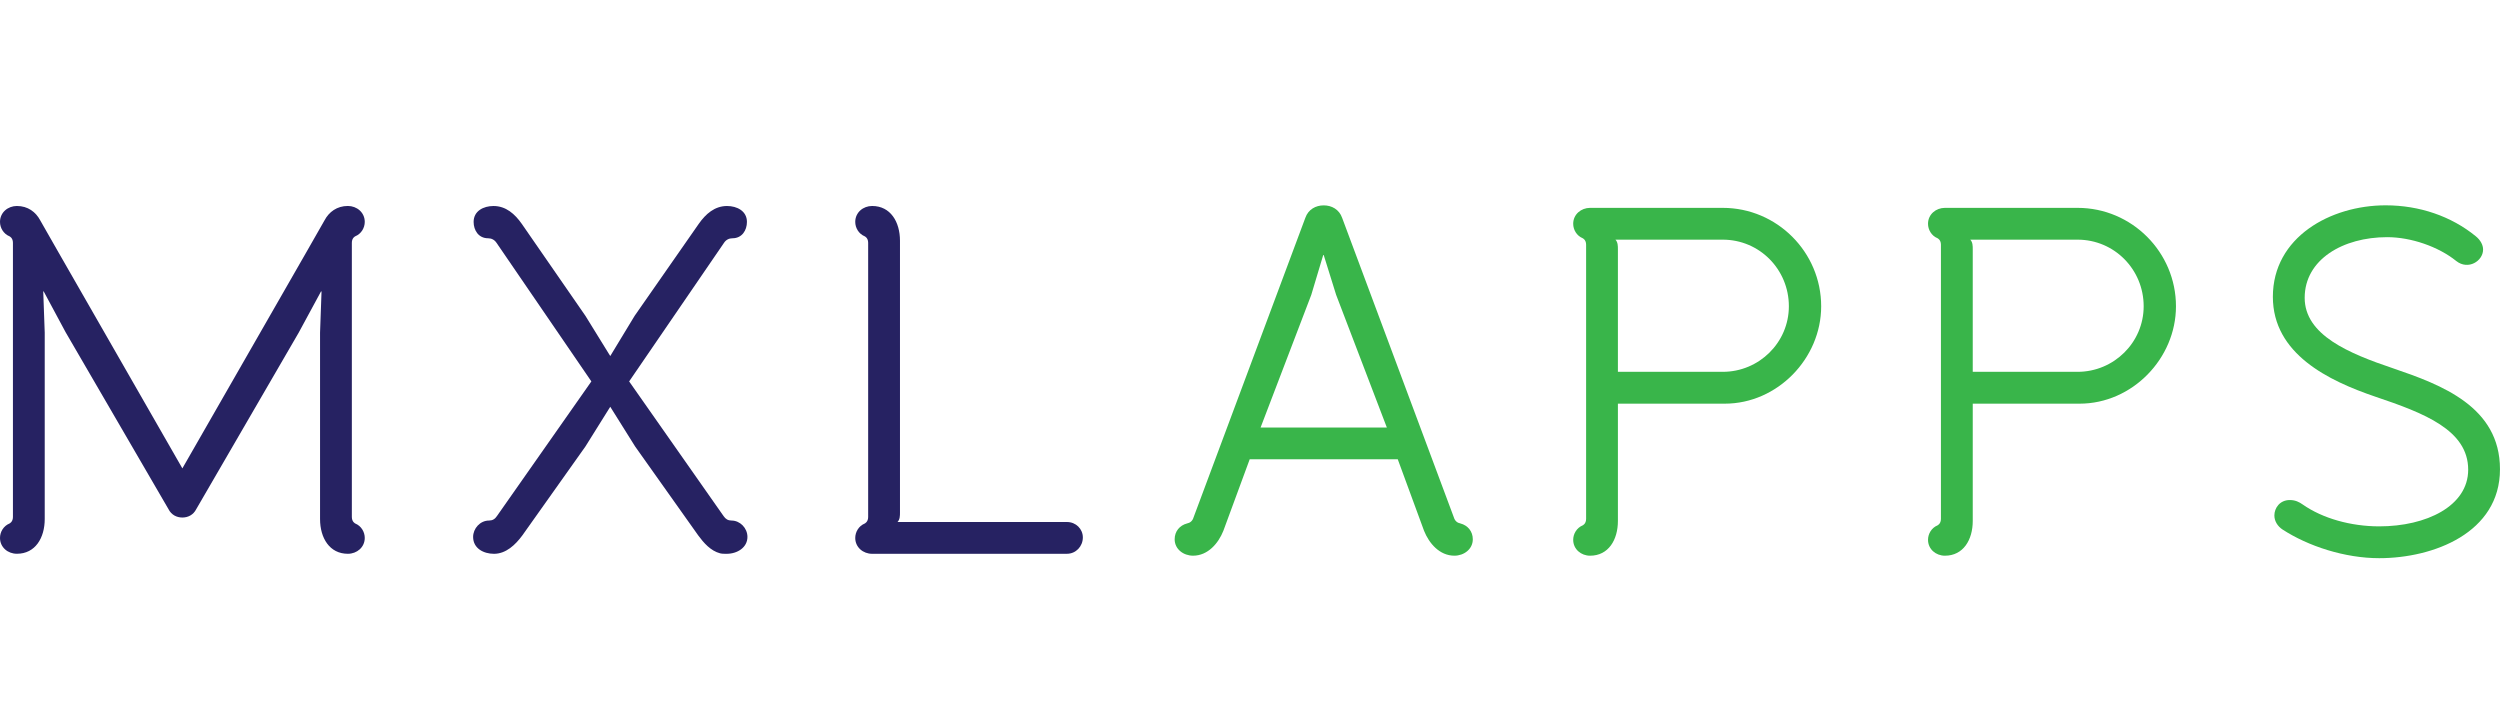 <?xml version="1.0" encoding="utf-8"?>
<!-- Generator: Adobe Illustrator 17.0.0, SVG Export Plug-In . SVG Version: 6.00 Build 0)  -->
<!DOCTYPE svg PUBLIC "-//W3C//DTD SVG 1.1//EN" "http://www.w3.org/Graphics/SVG/1.1/DTD/svg11.dtd">
<svg version="1.1" id="Layer_1" xmlns="http://www.w3.org/2000/svg" xmlns:xlink="http://www.w3.org/1999/xlink" x="0px" y="0px"
	 width="109.217px" height="31.524px" viewBox="0 0 109.217 31.524" enable-background="new 0 0 109.217 31.524"
	 xml:space="preserve">
<path opacity="0.65" fill="#00AEEF" d="M88.625-18.656l4.101-5.849l-4.123-6.022c-0.086-0.129-0.215-0.194-0.366-0.194
	c-0.41,0-0.626-0.345-0.626-0.712c0-0.475,0.432-0.691,0.863-0.691c0.539,0,0.928,0.346,1.23,0.777l2.763,3.993l1.079,1.749
	l1.058-1.749l2.784-3.993c0.302-0.431,0.69-0.777,1.23-0.777c0.432,0,0.863,0.216,0.863,0.691c0,0.367-0.216,0.712-0.626,0.712
	c-0.151,0-0.28,0.065-0.367,0.194l-4.122,6.022l4.101,5.849c0.086,0.129,0.194,0.194,0.346,0.194c0.366,0,0.69,0.324,0.69,0.713
	c0,0.453-0.432,0.734-0.906,0.734c-0.108,0-0.194,0-0.281-0.021c-0.41-0.109-0.712-0.453-0.949-0.777l-2.741-3.864l-1.079-1.727
	l-1.079,1.727l-2.741,3.864c-0.302,0.41-0.713,0.799-1.23,0.799c-0.453,0-0.906-0.238-0.906-0.734c0-0.367,0.302-0.713,0.69-0.713
	C88.431-18.462,88.538-18.526,88.625-18.656z"/>
<g>
	<path fill="#262262" d="M13.102-31.498c0.193-0.367,0.539-0.626,1.014-0.626c0.389,0,0.734,0.281,0.734,0.691
		c0,0.259-0.151,0.518-0.41,0.626c0,0-0.151,0.064-0.151,0.28v11.915c0,0.215,0.151,0.281,0.151,0.281
		c0.259,0.107,0.41,0.367,0.41,0.625c0,0.41-0.346,0.691-0.734,0.691c-0.798,0-1.208-0.691-1.208-1.512v-8.094l0.064-1.791h-0.021
		l-0.972,1.791l-4.446,7.663c-0.129,0.259-0.366,0.367-0.603,0.367c-0.237,0-0.476-0.108-0.605-0.367l-4.468-7.684l-0.95-1.77H0.885
		L0.95-26.62v8.094c0,0.82-0.41,1.512-1.208,1.512c-0.389,0-0.734-0.281-0.734-0.691c0-0.258,0.151-0.518,0.41-0.625
		c0,0,0.151-0.066,0.151-0.281v-11.915c0-0.216-0.151-0.28-0.151-0.28c-0.259-0.108-0.41-0.367-0.41-0.626
		c0-0.41,0.346-0.691,0.734-0.691c0.475,0,0.819,0.259,1.014,0.626c0.021,0.043,0.044,0.086,6.174,10.77
		C13.058-31.412,13.08-31.455,13.102-31.498z"/>
	<path fill="#262262" d="M33.844-24.569c0,4.23-3.432,7.662-7.662,7.662s-7.662-3.432-7.662-7.662c0-4.231,3.432-7.663,7.662-7.663
		S33.844-28.8,33.844-24.569z M32.463-24.569c0-3.454-2.806-6.26-6.281-6.26c-3.453,0-6.26,2.806-6.26,6.26
		c0,3.475,2.807,6.281,6.26,6.281C29.658-18.288,32.463-21.095,32.463-24.569z"/>
	<path fill="#262262" d="M38.248-18.785v-11.742c0-0.216-0.151-0.28-0.151-0.28c-0.259-0.108-0.409-0.367-0.409-0.626
		c0-0.41,0.345-0.691,0.733-0.691h5.418c2.331,0,4.231,1.878,4.231,4.209c0,1.273-0.691,2.461-1.641,3.065
		c1.382,0.647,2.374,2.137,2.374,3.669c0,2.332-1.899,4.167-4.165,4.167h-6.411c-0.389,0-0.712-0.346-0.712-0.734
		c0-0.324,0.216-0.562,0.475-0.648C38.162-18.462,38.248-18.612,38.248-18.785z M44.637-23.987h-5.008v5.116
		c0,0.195-0.044,0.41-0.151,0.474h5.159c1.554,0,2.806-1.229,2.806-2.784C47.443-22.843,46.191-23.987,44.637-23.987z
		 M43.838-30.743h-4.317c0.108,0.108,0.108,0.281,0.108,0.411v4.942h4.554c1.532,0,2.504-0.906,2.504-2.525
		C46.687-29.491,45.414-30.743,43.838-30.743z"/>
	<path fill="#262262" d="M53.227-17.706v-13.727c0-0.367,0.324-0.691,0.69-0.691c0.389,0,0.691,0.324,0.691,0.691v13.727
		c0,0.367-0.303,0.691-0.691,0.691C53.551-17.015,53.227-17.339,53.227-17.706z"/>
	<path fill="#262262" d="M59.961-17.015c-0.389,0-0.734-0.281-0.734-0.691c0-0.258,0.151-0.518,0.411-0.625
		c0,0,0.15-0.066,0.15-0.281v-11.915c0-0.216-0.15-0.28-0.15-0.28c-0.26-0.108-0.411-0.367-0.411-0.626
		c0-0.41,0.346-0.691,0.734-0.691c0.799,0,1.208,0.691,1.208,1.511v11.806c0,0.13,0,0.302-0.107,0.409h7.36
		c0.389,0,0.691,0.303,0.691,0.67c0,0.389-0.302,0.713-0.691,0.713H59.961z"/>
	<path fill="#262262" d="M74.897-30.743c0.108,0.108,0.108,0.281,0.108,0.411v5.267h6.713c0.388,0,0.691,0.324,0.691,0.691
		c0,0.388-0.303,0.691-0.691,0.691h-6.713v4.877c0,0.13,0,0.302-0.108,0.409h8.504c0.39,0,0.692,0.281,0.692,0.67
		s-0.302,0.713-0.692,0.713h-9.604c-0.388,0-0.734-0.281-0.734-0.691c0-0.258,0.152-0.518,0.411-0.625c0,0,0.15-0.066,0.15-0.281
		v-11.915c0-0.216-0.15-0.28-0.15-0.28c-0.259-0.108-0.411-0.367-0.411-0.626c0-0.41,0.347-0.691,0.734-0.691h9.195
		c0.389,0,0.69,0.324,0.69,0.691c0,0.388-0.302,0.69-0.69,0.69H74.897z"/>
	<path fill="#262262" d="M103.842-17.015c-0.389,0-0.733-0.281-0.733-0.691c0-0.258,0.15-0.518,0.409-0.625
		c0,0,0.151-0.066,0.151-0.281v-11.915c0-0.216-0.151-0.28-0.151-0.28c-0.259-0.108-0.409-0.367-0.409-0.626
		c0-0.41,0.345-0.691,0.733-0.691c0.799,0,1.208,0.691,1.208,1.511v11.806c0,0.13,0,0.302-0.107,0.409h7.36
		c0.389,0,0.69,0.303,0.69,0.67c0,0.389-0.302,0.713-0.69,0.713H103.842z"/>
	<path fill="#262262" d="M123.182-31.692l4.855,13.016c0.044,0.15,0.151,0.237,0.281,0.259c0.323,0.087,0.539,0.345,0.539,0.69
		c0,0.432-0.389,0.713-0.799,0.713c-0.647,0-1.101-0.54-1.317-1.08l-1.143-3.107h-6.433l-1.144,3.107
		c-0.216,0.54-0.669,1.08-1.316,1.08c-0.41,0-0.799-0.281-0.799-0.713c0-0.346,0.216-0.604,0.539-0.69
		c0.13-0.021,0.238-0.108,0.281-0.259l4.856-13.016c0.129-0.367,0.453-0.54,0.799-0.54C122.728-32.232,123.052-32.06,123.182-31.692
		z M122.922-28.347l-0.539-1.727h-0.022l-0.518,1.727l-2.201,5.763h5.481L122.922-28.347z"/>
	<path fill="#262262" d="M132.872-18.785v-11.742c0-0.216-0.15-0.28-0.15-0.28c-0.26-0.108-0.411-0.367-0.411-0.626
		c0-0.41,0.346-0.691,0.734-0.691h5.418c2.33,0,4.23,1.878,4.23,4.209c0,1.273-0.69,2.461-1.641,3.065
		c1.382,0.647,2.374,2.137,2.374,3.669c0,2.332-1.899,4.167-4.166,4.167h-6.41c-0.389,0-0.712-0.346-0.712-0.734
		c0-0.324,0.216-0.562,0.475-0.648C132.787-18.462,132.872-18.612,132.872-18.785z M139.261-23.987h-5.007v5.116
		c0,0.195-0.043,0.41-0.151,0.474h5.158c1.555,0,2.807-1.229,2.807-2.784C142.068-22.843,140.816-23.987,139.261-23.987z
		 M138.463-30.743h-4.317c0.108,0.108,0.108,0.281,0.108,0.411v4.942h4.554c1.533,0,2.504-0.906,2.504-2.525
		C141.312-29.491,140.038-30.743,138.463-30.743z"/>
	<path fill="#262262" d="M151.499-16.907c-1.489,0-3.086-0.518-4.209-1.252c-0.193-0.129-0.346-0.346-0.346-0.604
		c0-0.324,0.238-0.669,0.67-0.669c0.237,0,0.41,0.086,0.561,0.194c0.863,0.604,2.094,0.95,3.324,0.95
		c2.051,0,3.863-0.886,3.863-2.461c0-1.726-1.921-2.461-4.036-3.172c-2.028-0.691-4.446-1.856-4.446-4.338
		c0-2.59,2.505-3.972,4.9-3.972c1.468,0,2.85,0.476,3.907,1.338c0.216,0.173,0.324,0.389,0.324,0.583
		c0,0.497-0.648,0.906-1.166,0.497c-0.777-0.626-1.964-1.036-3-1.036c-1.921,0-3.583,0.971-3.583,2.633
		c0,1.619,1.921,2.418,3.842,3.065c2.094,0.712,4.641,1.662,4.641,4.382C156.745-18.009,153.852-16.907,151.499-16.907z"/>
</g>
<g>
	<path fill="#262262" d="M14.177,9.627c0.195-0.369,0.543-0.629,1.02-0.629c0.391,0,0.738,0.282,0.738,0.695
		c0,0.26-0.151,0.521-0.413,0.629c0,0-0.151,0.064-0.151,0.281v11.985c0,0.216,0.151,0.283,0.151,0.283
		c0.261,0.108,0.413,0.369,0.413,0.629c0,0.412-0.347,0.693-0.738,0.693c-0.802,0-1.215-0.693-1.215-1.518v-8.141l0.065-1.802
		h-0.023l-0.976,1.802l-4.473,7.706c-0.13,0.26-0.369,0.369-0.608,0.369c-0.239,0-0.478-0.108-0.608-0.369l-4.494-7.729l-0.956-1.78
		H1.889l0.065,1.802v8.141c0,0.825-0.412,1.518-1.215,1.518C0.347,24.194,0,23.913,0,23.5c0-0.26,0.152-0.521,0.413-0.629
		c0,0,0.152-0.066,0.152-0.283V10.604c0-0.217-0.152-0.281-0.152-0.281C0.152,10.214,0,9.954,0,9.694
		C0,9.28,0.347,8.999,0.738,8.999c0.478,0,0.825,0.26,1.02,0.629c0.022,0.044,0.044,0.087,6.209,10.834
		C14.133,9.715,14.155,9.671,14.177,9.627z"/>
	<path fill="#262262" d="M21.71,22.545l4.125-5.882l-4.146-6.058c-0.087-0.129-0.217-0.196-0.369-0.196
		c-0.412,0-0.629-0.347-0.629-0.714c0-0.479,0.434-0.695,0.868-0.695c0.543,0,0.934,0.348,1.237,0.781l2.779,4.017l1.085,1.757
		l1.065-1.757l2.8-4.017c0.304-0.434,0.695-0.781,1.237-0.781c0.434,0,0.869,0.217,0.869,0.695c0,0.367-0.217,0.714-0.63,0.714
		c-0.152,0-0.282,0.066-0.369,0.196l-4.147,6.058l4.125,5.882c0.087,0.131,0.196,0.196,0.348,0.196c0.369,0,0.695,0.325,0.695,0.716
		c0,0.456-0.434,0.737-0.912,0.737c-0.108,0-0.196,0-0.282-0.021c-0.413-0.108-0.716-0.456-0.955-0.781l-2.757-3.886L26.66,17.77
		l-1.085,1.736l-2.757,3.886c-0.304,0.412-0.716,0.802-1.237,0.802c-0.456,0-0.912-0.238-0.912-0.737
		c0-0.368,0.304-0.716,0.694-0.716C21.515,22.741,21.624,22.676,21.71,22.545z"/>
	<path fill="#262262" d="M38.101,24.194c-0.391,0-0.738-0.281-0.738-0.693c0-0.26,0.152-0.521,0.412-0.629
		c0,0,0.152-0.066,0.152-0.283V10.604c0-0.217-0.152-0.281-0.152-0.281c-0.261-0.108-0.412-0.369-0.412-0.629
		c0-0.414,0.347-0.695,0.738-0.695c0.803,0,1.216,0.695,1.216,1.519v11.875c0,0.131,0,0.304-0.108,0.412h7.403
		c0.391,0,0.694,0.304,0.694,0.674c0,0.39-0.304,0.714-0.694,0.714H38.101z"/>
</g>
<g>
	<path fill="#39B54A" d="M58.633,9.515l4.883,13.092c0.044,0.15,0.152,0.237,0.283,0.26c0.325,0.085,0.543,0.347,0.543,0.693
		c0,0.435-0.391,0.716-0.803,0.716c-0.652,0-1.108-0.542-1.326-1.085l-1.149-3.126h-6.469l-1.151,3.126
		c-0.216,0.543-0.674,1.085-1.324,1.085c-0.414,0-0.803-0.282-0.803-0.716c0-0.346,0.216-0.608,0.543-0.693
		c0.129-0.023,0.238-0.11,0.281-0.26l4.885-13.092c0.129-0.369,0.456-0.543,0.803-0.543C58.176,8.972,58.502,9.146,58.633,9.515z
		 M58.371,12.88l-0.542-1.738h-0.022l-0.521,1.738l-2.215,5.797h5.516L58.371,12.88z"/>
	<path fill="#39B54A" d="M69.292,22.67V10.687c0-0.216-0.152-0.281-0.152-0.281c-0.26-0.108-0.412-0.369-0.412-0.63
		c0-0.412,0.348-0.695,0.737-0.695h5.797c2.367,0,4.299,1.933,4.299,4.3c0,2.279-1.911,4.254-4.211,4.254h-4.669v5.123
		c0,0.826-0.412,1.519-1.216,1.519c-0.39,0-0.737-0.282-0.737-0.694c0-0.26,0.152-0.521,0.412-0.63
		C69.14,22.953,69.292,22.888,69.292,22.67z M70.681,16.244h4.581c1.586,0,2.888-1.28,2.888-2.864c0-1.607-1.28-2.91-2.888-2.91
		h-4.689c0.108,0.108,0.108,0.283,0.108,0.412V16.244z"/>
	<path fill="#39B54A" d="M84.793,22.67V10.687c0-0.216-0.152-0.281-0.152-0.281c-0.26-0.108-0.412-0.369-0.412-0.63
		c0-0.412,0.348-0.695,0.737-0.695h5.797c2.366,0,4.298,1.933,4.298,4.3c0,2.279-1.91,4.254-4.211,4.254h-4.667v5.123
		c0,0.826-0.413,1.519-1.217,1.519c-0.39,0-0.737-0.282-0.737-0.694c0-0.26,0.152-0.521,0.412-0.63
		C84.641,22.953,84.793,22.888,84.793,22.67z M86.183,16.244h4.58c1.584,0,2.887-1.28,2.887-2.864c0-1.607-1.28-2.91-2.887-2.91
		h-4.689c0.109,0.108,0.109,0.283,0.109,0.412V16.244z"/>
	<path fill="#39B54A" d="M103.941,24.385c-1.497,0-3.104-0.521-4.233-1.258c-0.194-0.131-0.348-0.348-0.348-0.608
		c0-0.327,0.239-0.674,0.674-0.674c0.239,0,0.412,0.087,0.564,0.195c0.868,0.608,2.105,0.955,3.343,0.955
		c2.062,0,3.886-0.889,3.886-2.475c0-1.736-1.932-2.475-4.059-3.191c-2.042-0.695-4.474-1.867-4.474-4.363
		c0-2.606,2.519-3.996,4.929-3.996c1.477,0,2.866,0.479,3.93,1.347c0.217,0.174,0.325,0.391,0.325,0.585
		c0,0.501-0.651,0.913-1.172,0.501c-0.782-0.63-1.976-1.042-3.018-1.042c-1.932,0-3.604,0.976-3.604,2.649
		c0,1.628,1.932,2.431,3.863,3.081c2.106,0.718,4.669,1.671,4.669,4.408C109.217,23.279,106.307,24.385,103.941,24.385z"/>
</g>
<polygon fill="#72BF44" points="-25.339,15.76 -17.458,23.64 -9.577,31.52 -25.339,31.52 -41.102,31.52 -33.22,23.64 "/>
<polygon opacity="0.65" fill="#8DC63F" points="-25.339,15.76 -17.458,7.879 -9.579,-0.003 -9.579,15.76 -9.579,31.521 
	-17.458,23.64 "/>
<polygon fill="#39B54A" points="-25.34,15.76 -33.221,23.641 -41.102,31.521 -41.102,15.76 -41.102,-0.003 -33.221,7.879 "/>
</svg>
